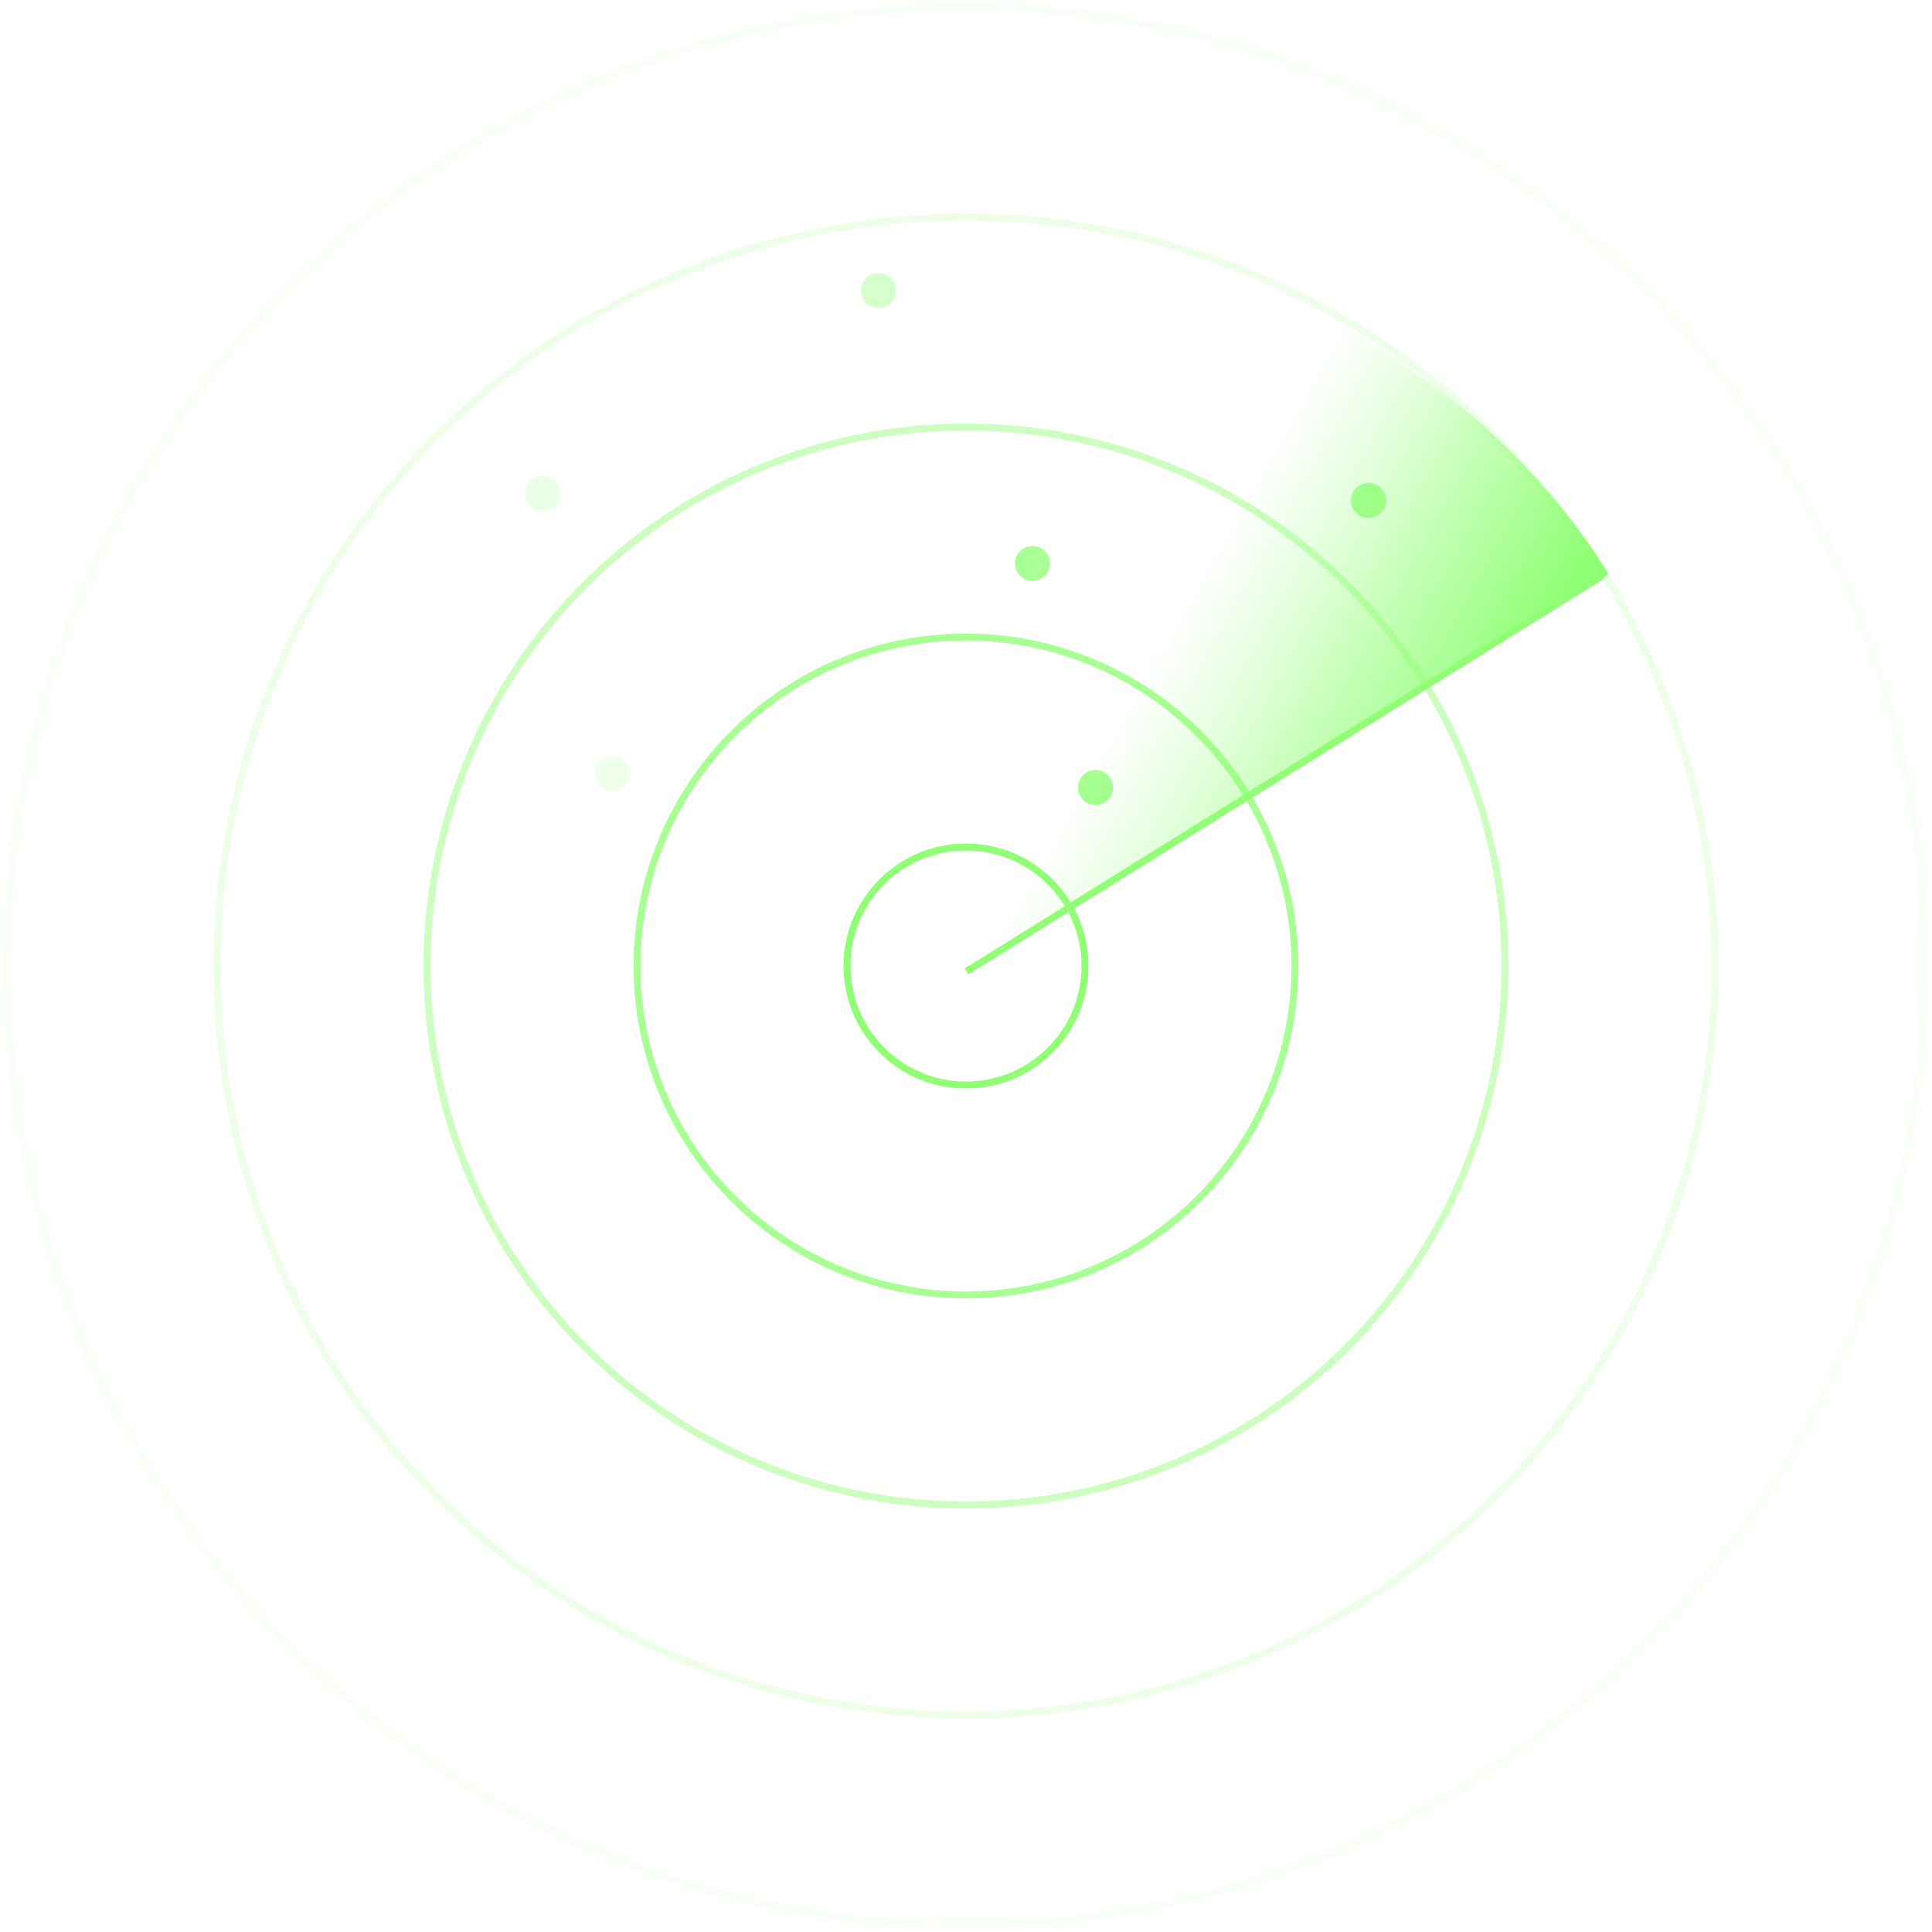 <svg width="276" height="276" viewBox="0 0 276 276" xmlns="http://www.w3.org/2000/svg"><defs><linearGradient x1="28.5%" y1="56.471%" x2="71.541%" y2="82.597%" id="a"><stop stop-color="#90FF75" stop-opacity="0" offset="0%"/><stop stop-color="#90FF75" stop-opacity=".246" offset="28.679%"/><stop stop-color="#90FF75" offset="100%"/></linearGradient></defs><g transform="translate(1 1)" fill="none" fill-rule="evenodd"><circle fill="#90FF75" opacity=".376" cx="124.5" cy="40.5" r="2.5"/><circle fill="#90FF75" opacity=".809" cx="194.5" cy="70.5" r="2.5"/><circle fill="#90FF75" opacity=".809" cx="155.5" cy="111.5" r="2.5"/><circle fill="#90FF75" opacity=".773" cx="146.5" cy="79.5" r="2.5"/><circle fill="#90FF75" opacity=".176" cx="76.5" cy="69.5" r="2.5"/><circle fill="#90FF75" opacity=".141" cx="86.5" cy="109.5" r="2.5"/><g stroke="#90FF75"><circle opacity=".163" cx="137" cy="137" r="107"/><circle opacity=".062" cx="137" cy="137" r="137"/><circle opacity=".464" cx="137" cy="137" r="77"/><circle opacity=".78" cx="137" cy="137" r="47"/><circle cx="137" cy="137" r="17"/></g><path d="M137.5 137.5l90-56" stroke="#90FF75" stroke-linecap="square"/><path d="M178.085 38.043c15.875 8.903 27.199 16.51 33.97 22.82 6.773 6.31 12.354 13.022 16.744 20.134L137 137l41.085-98.957z" fill="url(#a)"/></g></svg>